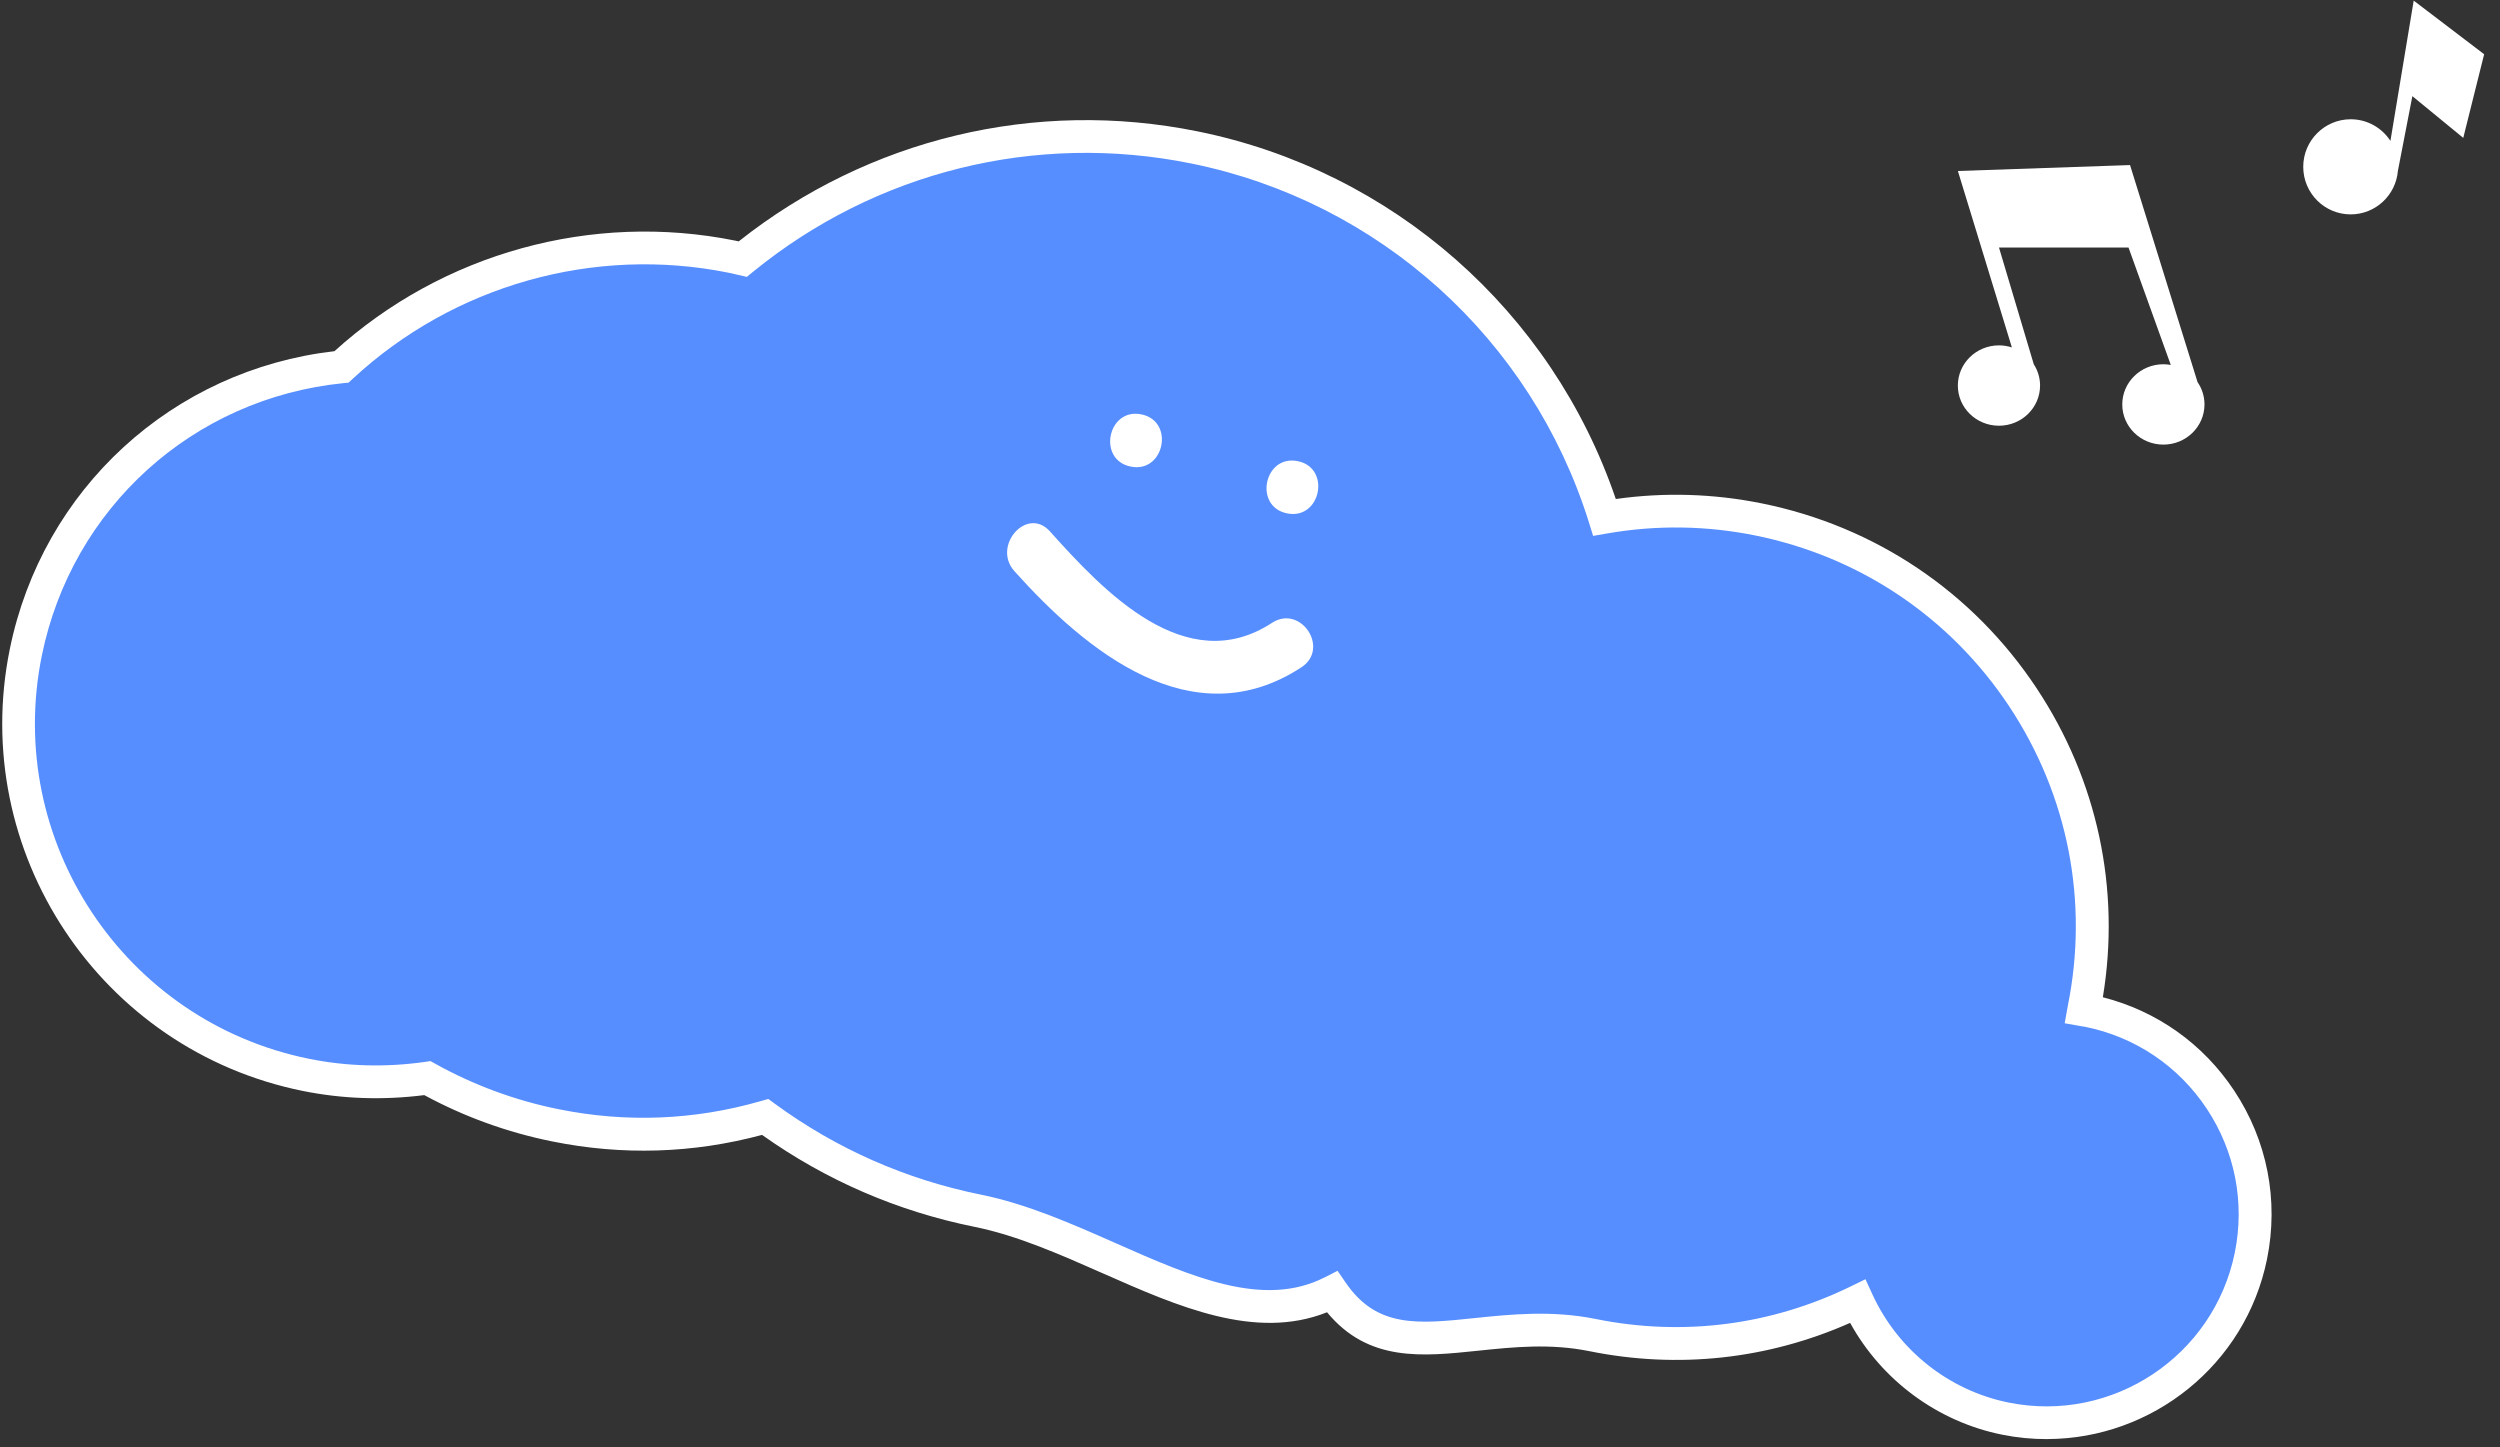 <svg width="152" height="88" viewBox="0 0 152 88" fill="none" xmlns="http://www.w3.org/2000/svg">
<rect x="0" y="0" width="152" height="88" fill="#333333" stroke="none"/>
<path d="M126.964 61.452C126.873 61.433 126.779 61.427 126.689 61.409C126.689 61.406 126.689 61.4 126.692 61.396C129.478 47.702 120.623 34.353 106.918 31.583C103.734 30.939 100.571 30.931 97.551 31.455C94.077 20.352 84.823 11.434 72.605 8.962C62.509 6.92 52.559 9.72 45.155 15.757C44.936 15.708 44.72 15.652 44.497 15.606C35.638 13.816 26.917 16.589 20.764 22.306C11.5 23.24 3.52 30.077 1.567 39.67C-0.834 51.466 6.792 62.966 18.6 65.352C21.105 65.859 23.592 65.89 25.984 65.55C28.353 66.867 30.959 67.851 33.758 68.416C38.147 69.304 42.498 69.066 46.524 67.91C50.258 70.641 54.622 72.635 59.455 73.615C67.053 75.15 74.587 81.815 81.001 78.55C84.588 83.788 90.115 79.814 96.833 81.175C102.502 82.32 108.112 81.474 112.942 79.119C114.57 82.664 117.8 85.415 121.92 86.247C128.772 87.632 135.455 83.207 136.849 76.36C138.241 69.512 133.817 62.836 126.964 61.452Z" fill="#568EFF"/>
<path d="M124.485 87.498C123.575 87.501 122.648 87.414 121.722 87.227C117.802 86.434 114.413 83.924 112.488 80.431C107.489 82.646 102.028 83.244 96.634 82.151C94.249 81.669 92.028 81.899 89.883 82.122C86.452 82.482 83.193 82.819 80.684 79.786C76.328 81.518 71.61 79.432 67.04 77.413C64.484 76.285 61.84 75.113 59.26 74.594C54.565 73.645 50.217 71.764 46.333 69.002C42.137 70.13 37.842 70.265 33.563 69.396C30.839 68.846 28.227 67.899 25.796 66.583C23.297 66.901 20.812 66.816 18.405 66.328C6.081 63.835 -1.91 51.789 0.595 39.471C2.576 29.73 10.486 22.488 20.335 21.352C26.916 15.383 35.998 12.871 44.7 14.63C44.772 14.646 44.841 14.661 44.913 14.676C52.801 8.428 62.94 5.987 72.807 7.986C84.675 10.387 94.348 18.914 98.241 30.34C101.2 29.922 104.185 30.012 107.124 30.607C114.014 32.002 119.945 35.99 123.825 41.843C127.527 47.425 128.941 54.059 127.853 60.633C131.137 61.471 133.952 63.464 135.837 66.308C137.852 69.345 138.56 72.984 137.835 76.556C136.523 83.003 130.836 87.472 124.494 87.495L124.485 87.498ZM113.423 77.783L113.847 78.707C115.4 82.086 118.491 84.541 122.12 85.275C128.424 86.549 134.595 82.463 135.875 76.163C136.495 73.114 135.889 70.003 134.17 67.408C132.448 64.814 129.821 63.045 126.766 62.428C126.741 62.422 126.713 62.422 126.688 62.416C126.628 62.41 126.572 62.4 126.512 62.388L125.533 62.214L125.72 61.169C127.007 54.834 125.743 48.353 122.158 42.943C118.57 37.533 113.087 33.846 106.72 32.556C103.743 31.954 100.714 31.912 97.722 32.433L96.862 32.583L96.603 31.749C93.117 20.606 83.845 12.247 72.406 9.935C62.965 8.025 53.261 10.43 45.782 16.527L45.407 16.834L44.684 16.668C44.556 16.637 44.427 16.607 44.299 16.582C36.119 14.927 27.573 17.34 21.441 23.035L21.195 23.264L20.863 23.297C11.733 24.218 4.372 30.877 2.542 39.867C0.256 51.106 7.549 62.104 18.797 64.376C21.088 64.84 23.457 64.903 25.843 64.563L26.174 64.515L26.466 64.677C28.8 65.975 31.319 66.906 33.951 67.438C38.074 68.273 42.209 68.108 46.245 66.949L46.714 66.816L47.106 67.105C50.859 69.852 55.078 71.712 59.649 72.636C62.441 73.201 65.185 74.413 67.839 75.588C72.456 77.628 76.82 79.56 80.544 77.662L81.325 77.265L81.818 77.985C83.719 80.76 86.215 80.498 89.674 80.138C91.863 79.912 94.343 79.653 97.029 80.196C102.31 81.264 107.661 80.582 112.504 78.224L113.419 77.777L113.423 77.783Z" fill="white"/>
<path d="M68.749 28.369C70.793 28.784 71.444 25.605 69.393 25.193C67.348 24.778 66.698 27.957 68.749 28.369Z" fill="white"/>
<path d="M78.256 31.214C80.301 31.629 80.951 28.45 78.901 28.038C76.856 27.623 76.206 30.802 78.256 31.214Z" fill="white"/>
<path d="M61.676 34.726C66.042 39.599 72.496 44.904 79.125 40.573C80.876 39.429 79.082 36.727 77.333 37.872C72.1 41.291 67.076 35.921 63.836 32.308C62.443 30.753 60.298 33.19 61.676 34.726Z" fill="white"/>
<path d="M133.61 23.228L129.506 10.036L119.039 10.396L122.322 21.123C122.075 21.043 121.811 20.998 121.537 20.998C120.157 20.999 119.037 22.092 119.037 23.442C119.036 24.791 120.155 25.884 121.536 25.884C122.917 25.884 124.035 24.791 124.036 23.441C124.036 22.966 123.895 22.523 123.654 22.148L121.538 15.049L129.413 15.048L131.983 22.188C131.837 22.162 131.687 22.146 131.534 22.146C130.154 22.147 129.034 23.24 129.034 24.59C129.033 25.939 130.152 27.032 131.533 27.032C132.914 27.032 134.032 25.938 134.033 24.589C134.033 24.085 133.876 23.617 133.609 23.228L133.61 23.228Z" fill="white"/>
<path d="M146.753 0.038L145.338 8.567C144.824 7.775 143.935 7.251 142.922 7.251C141.33 7.251 140.037 8.547 140.037 10.143C140.037 11.74 141.327 13.035 142.921 13.035C144.431 13.034 145.667 11.871 145.792 10.389L146.672 5.846L149.766 8.383L151.036 3.298L146.751 0.036L146.753 0.038Z" fill="white"/>
</svg>
